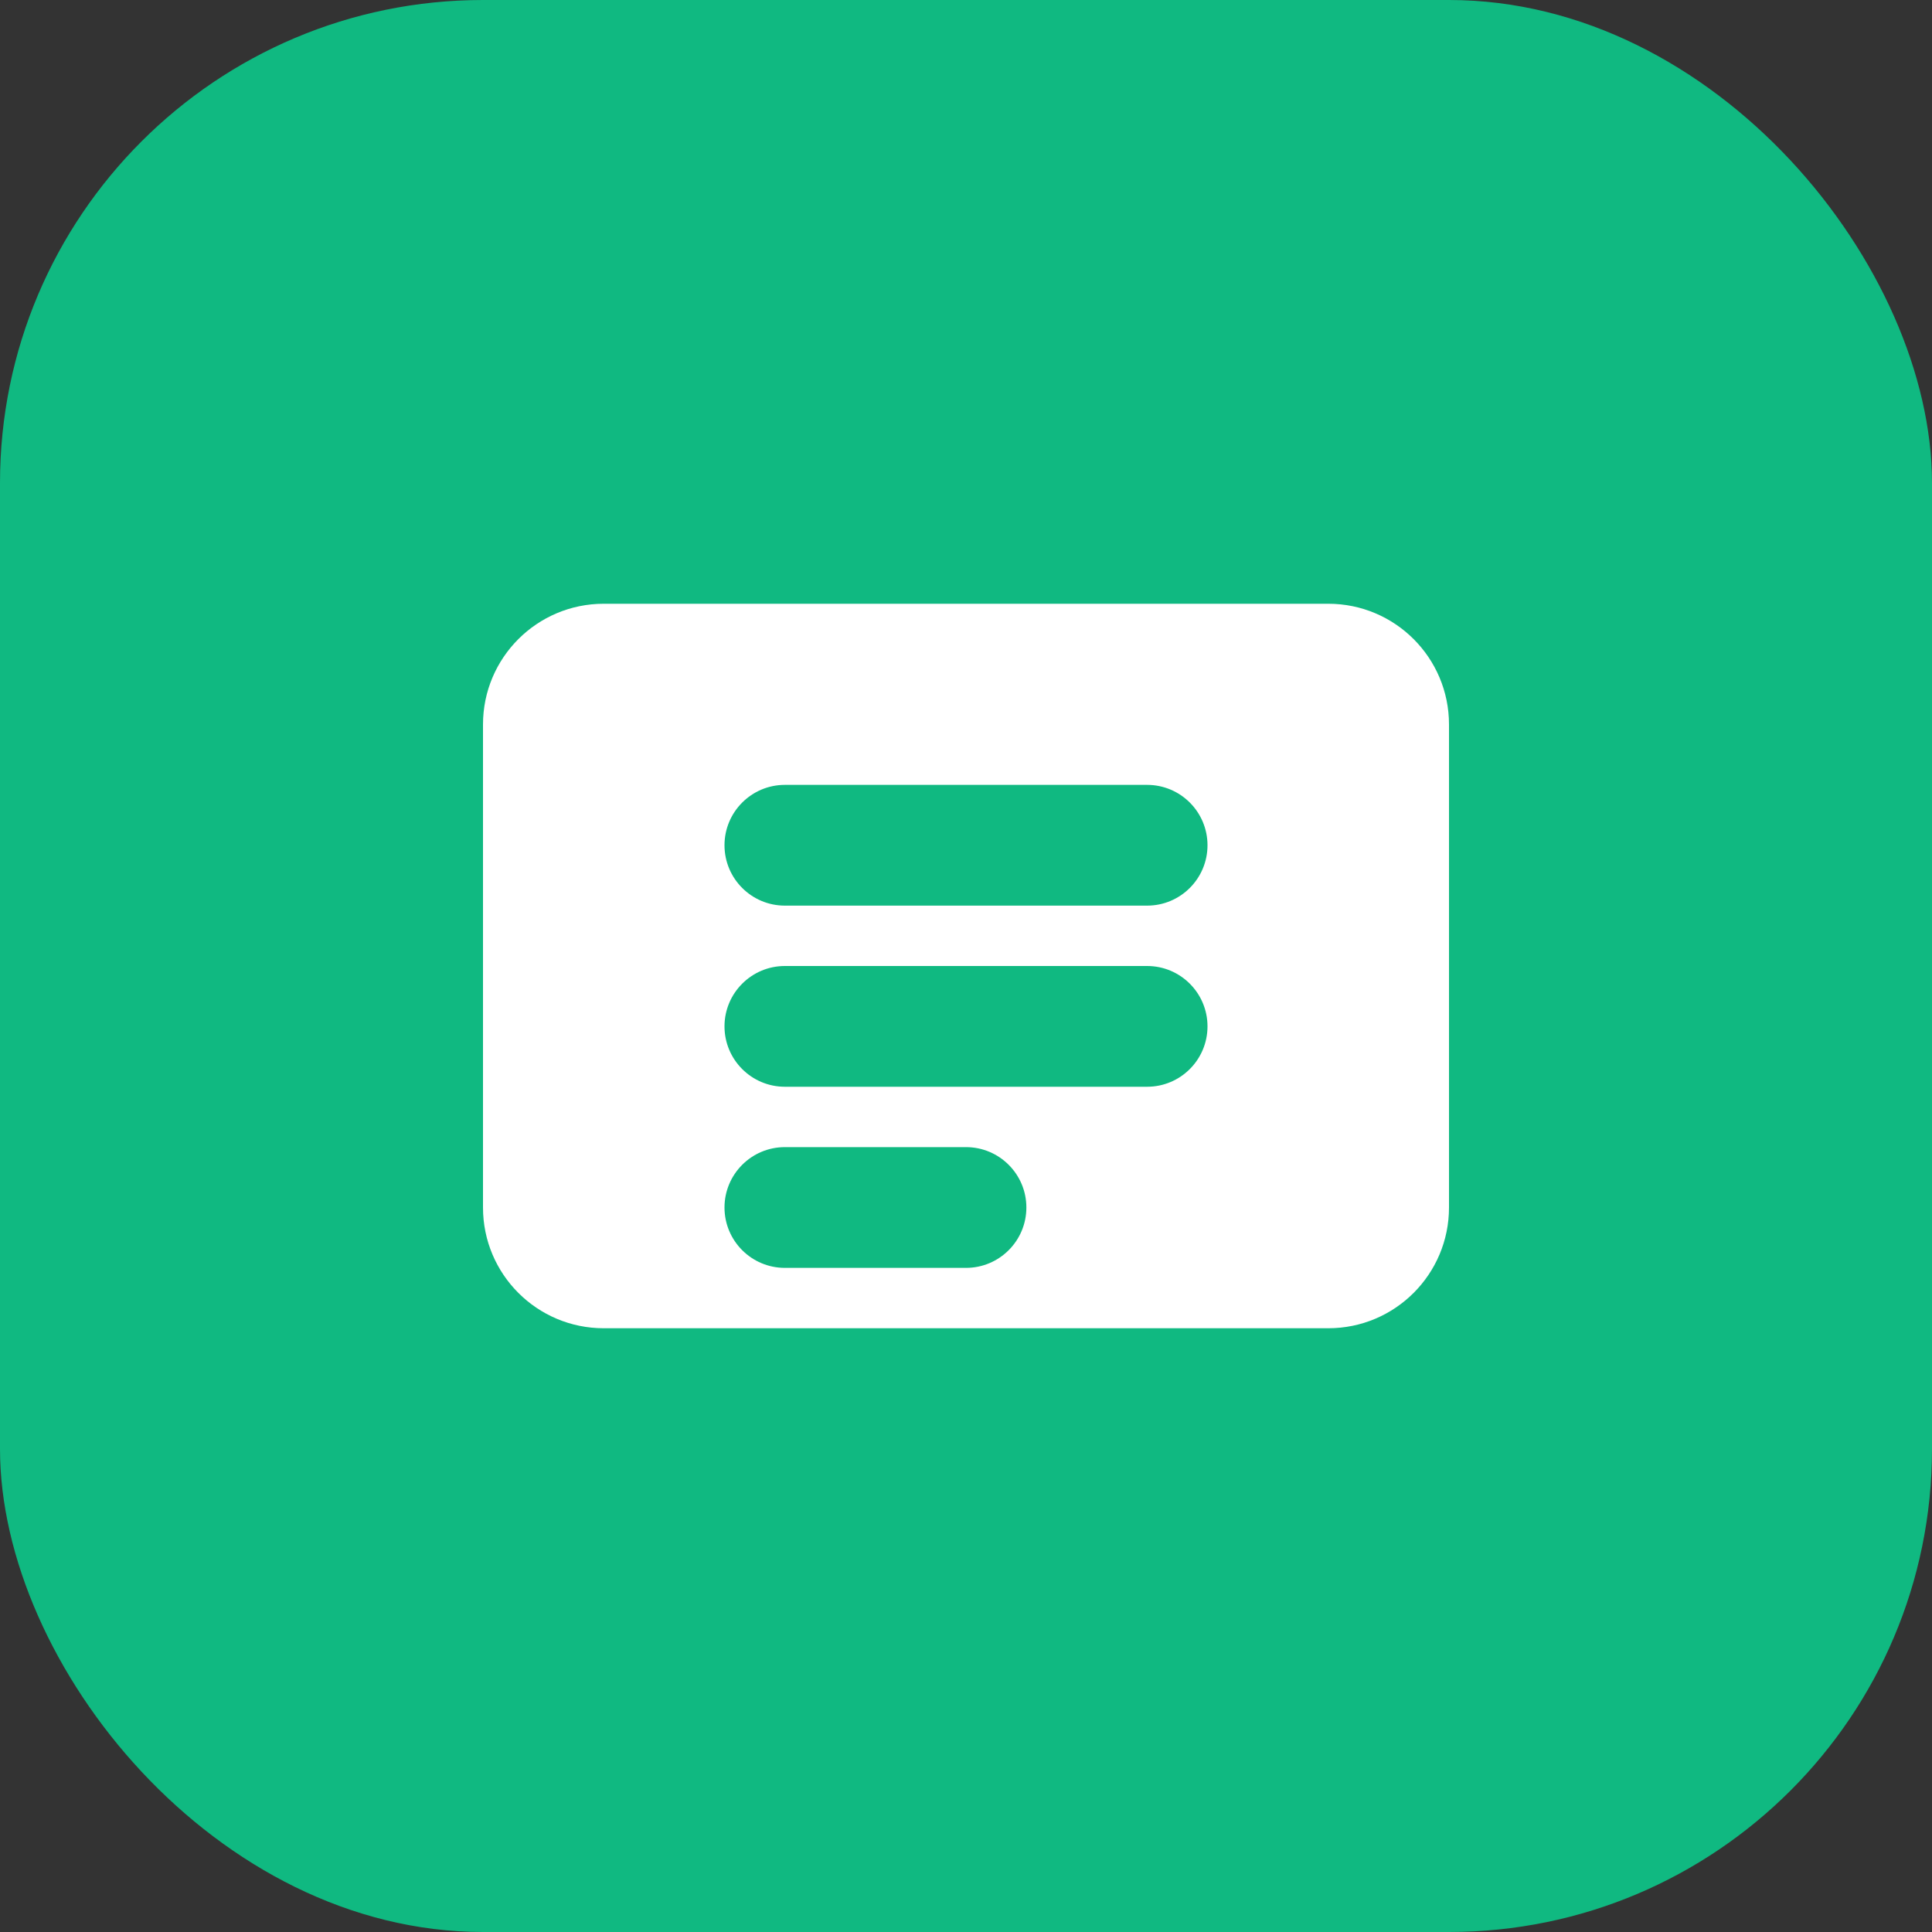 <svg width="32" height="32" viewBox="0 0 32 32" fill="none" xmlns="http://www.w3.org/2000/svg">
  <rect x="0" y="0" width="32" height="32" fill="#333333" stroke="none"/>
  <rect width="32" height="32" rx="8" fill="#10B981"/>
  <path d="M8 12C8 10.895 8.895 10 10 10H22C23.105 10 24 10.895 24 12V20C24 21.105 23.105 22 22 22H10C8.895 22 8 21.105 8 20V12Z" fill="white"/>
  <path d="M12 14C12 13.448 12.448 13 13 13H19C19.552 13 20 13.448 20 14C20 14.552 19.552 15 19 15H13C12.448 15 12 14.552 12 14Z" fill="#10B981"/>
  <path d="M12 17C12 16.448 12.448 16 13 16H19C19.552 16 20 16.448 20 17C20 17.552 19.552 18 19 18H13C12.448 18 12 17.552 12 17Z" fill="#10B981"/>
  <path d="M12 20C12 19.448 12.448 19 13 19H16C16.552 19 17 19.448 17 20C17 20.552 16.552 21 16 21H13C12.448 21 12 20.552 12 20Z" fill="#10B981"/>
  <path d="M6 8C6 7.448 6.448 7 7 7H9C9.552 7 10 7.448 10 8V9C10 9.552 9.552 10 9 10H7C6.448 10 6 9.552 6 9V8Z" fill="#10B981"/>
  <path d="M22 8C22 7.448 22.448 7 23 7H25C25.552 7 26 7.448 26 8V9C26 9.552 25.552 10 25 10H23C22.448 10 22 9.552 22 9V8Z" fill="#10B981"/>
</svg>





